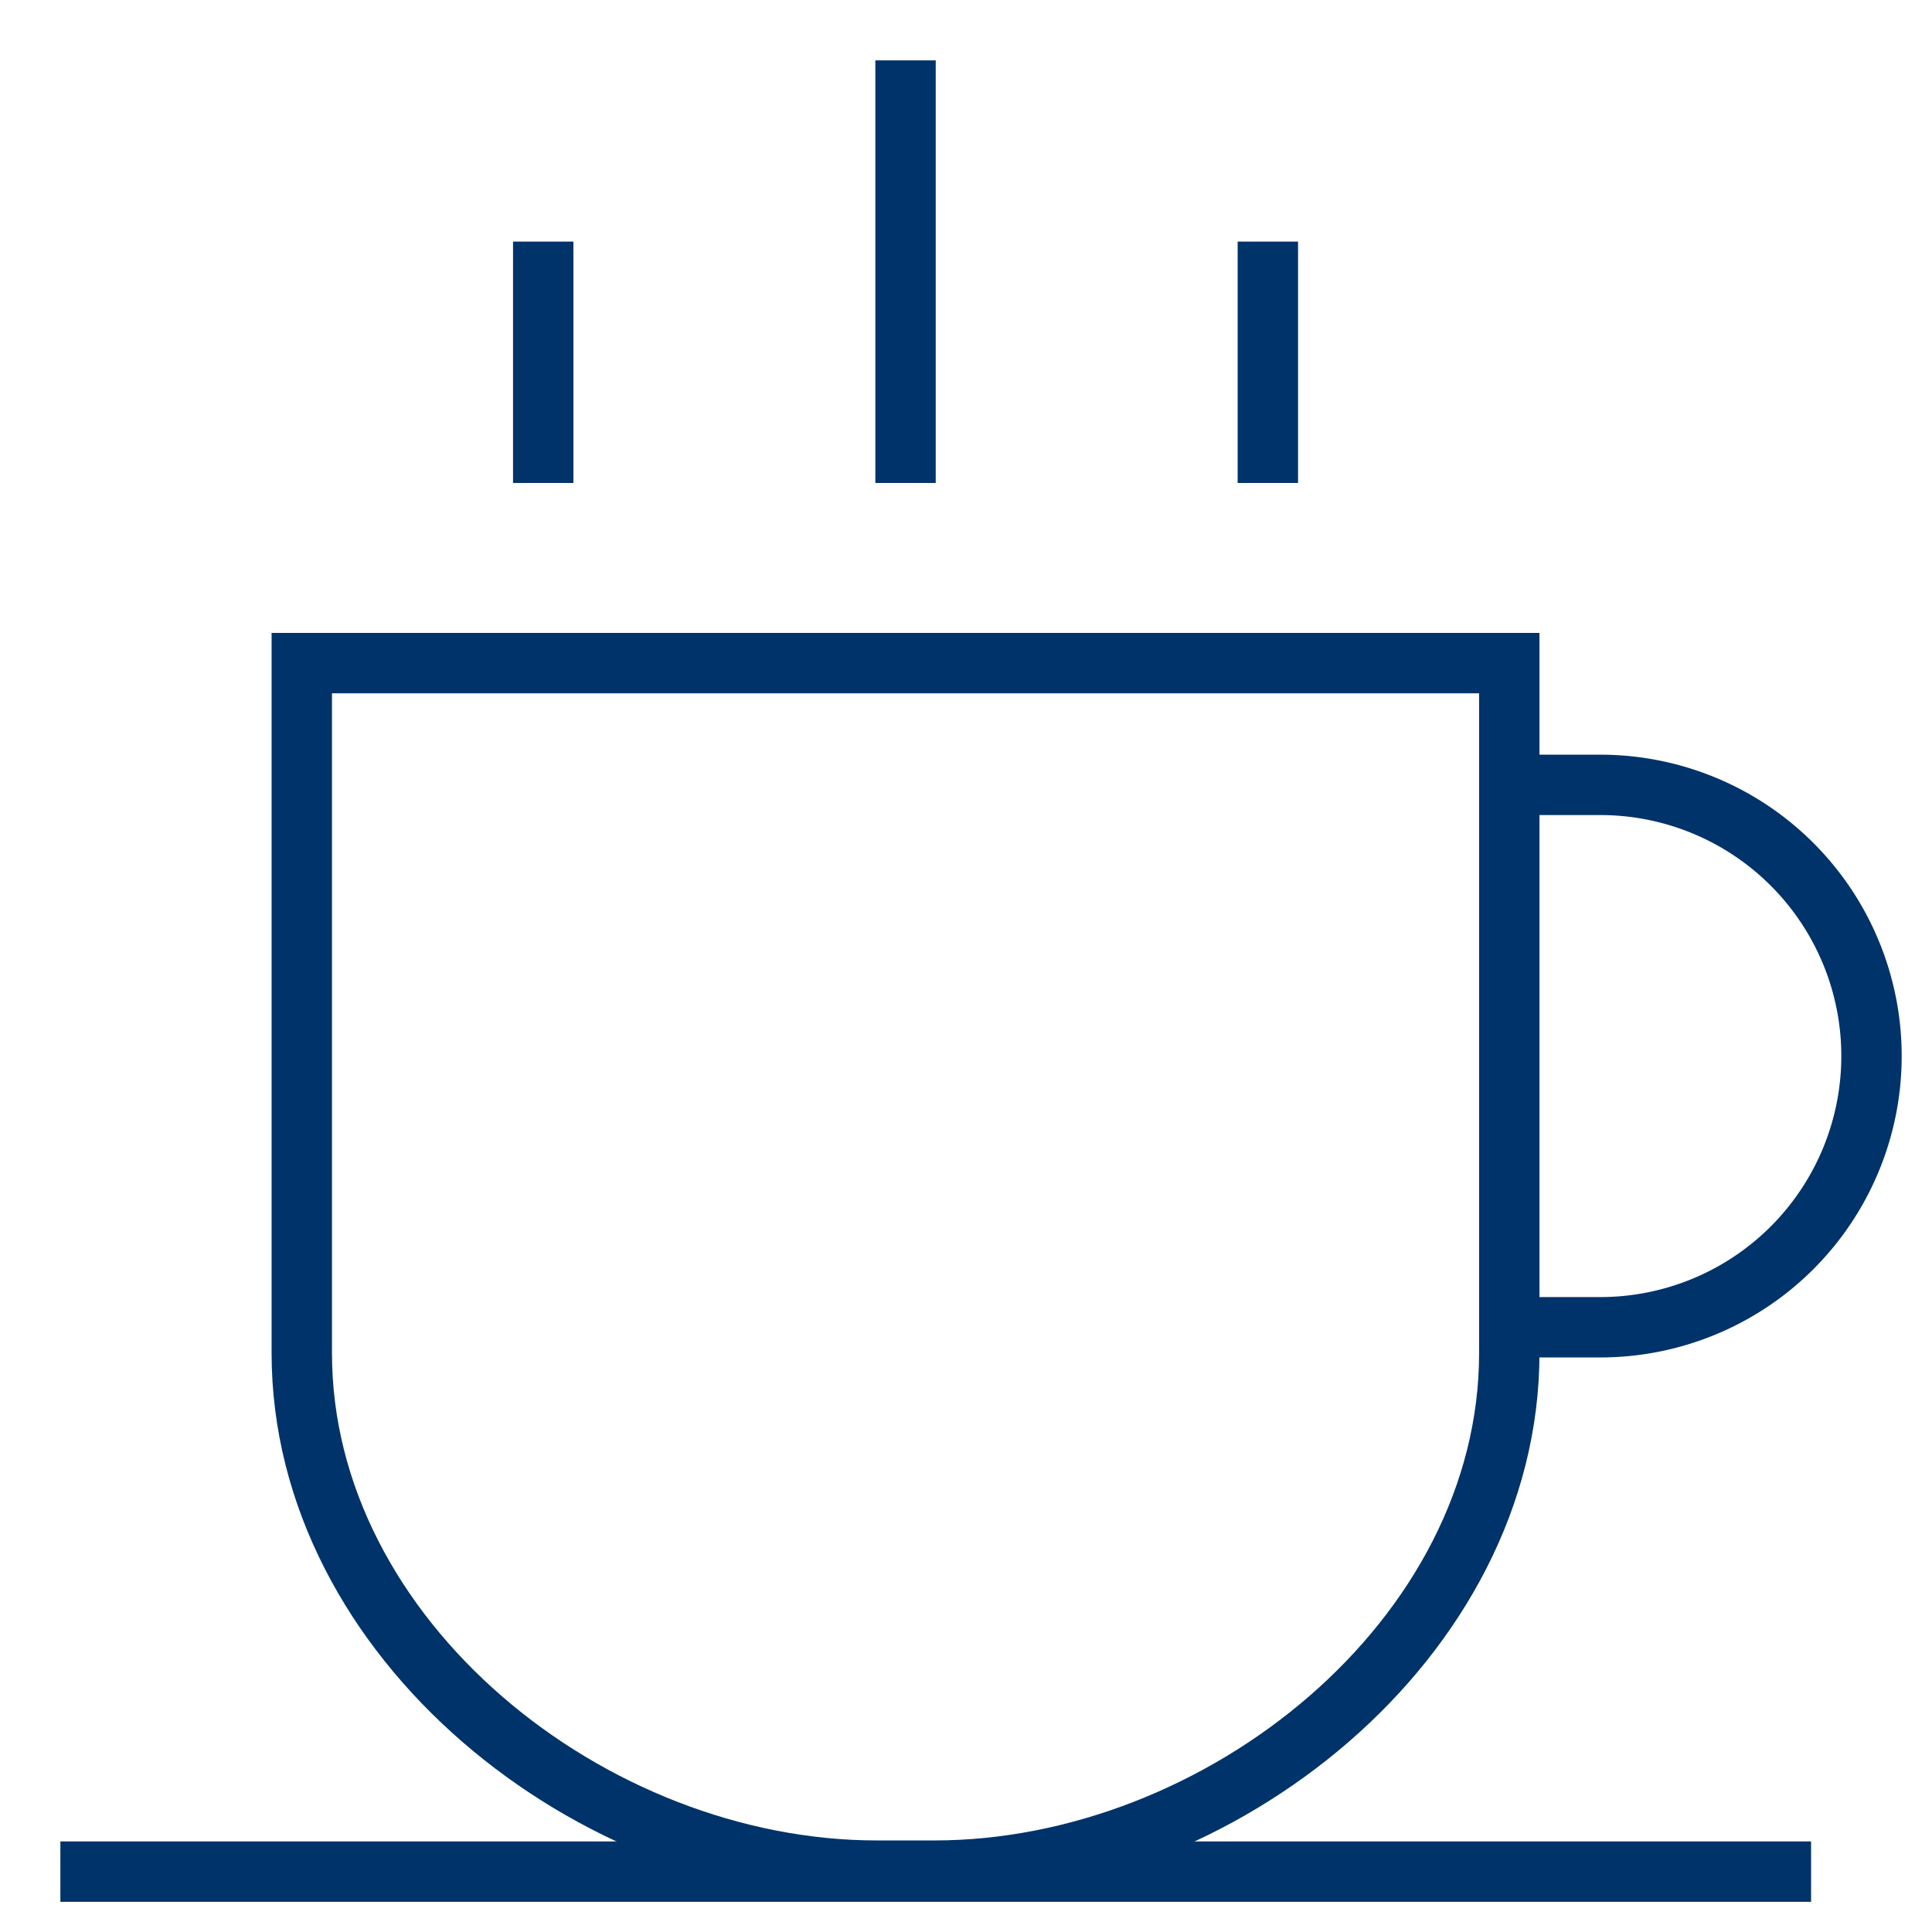 <?xml version="1.0" encoding="UTF-8"?>
<svg xmlns="http://www.w3.org/2000/svg" aria-describedby="desc" aria-labelledby="title" viewBox="0 0 64 64"><path fill="none" stroke="#003369" stroke-miterlimit="10" stroke-width="2" d="M49.997 21.967v22.856c0 9.468-9.581 17.144-19.049 17.144h-1.903c-9.468 0-19.048-7.676-19.048-17.144V21.967z" data-name="layer2" style="stroke: #003369;"/><path fill="none" stroke="#003369" stroke-miterlimit="10" stroke-width="2" d="M2 62h57.994" data-name="layer1" style="stroke: #003369;"/><path fill="none" stroke="#003369" stroke-miterlimit="10" stroke-width="2" d="M49.996 26h3.017a8.984 8.984 0 0 1 8.983 8.984 8.984 8.984 0 0 1-8.983 8.983h-3.017" data-name="layer2" style="stroke: #003369;"/><path fill="none" stroke="#003369" stroke-miterlimit="10" stroke-width="2" d="M29.997 15.999V2M17.995 15.999V8.003m24.004 7.996V8.003" data-name="layer1" style="stroke: #003369;"/></svg>
